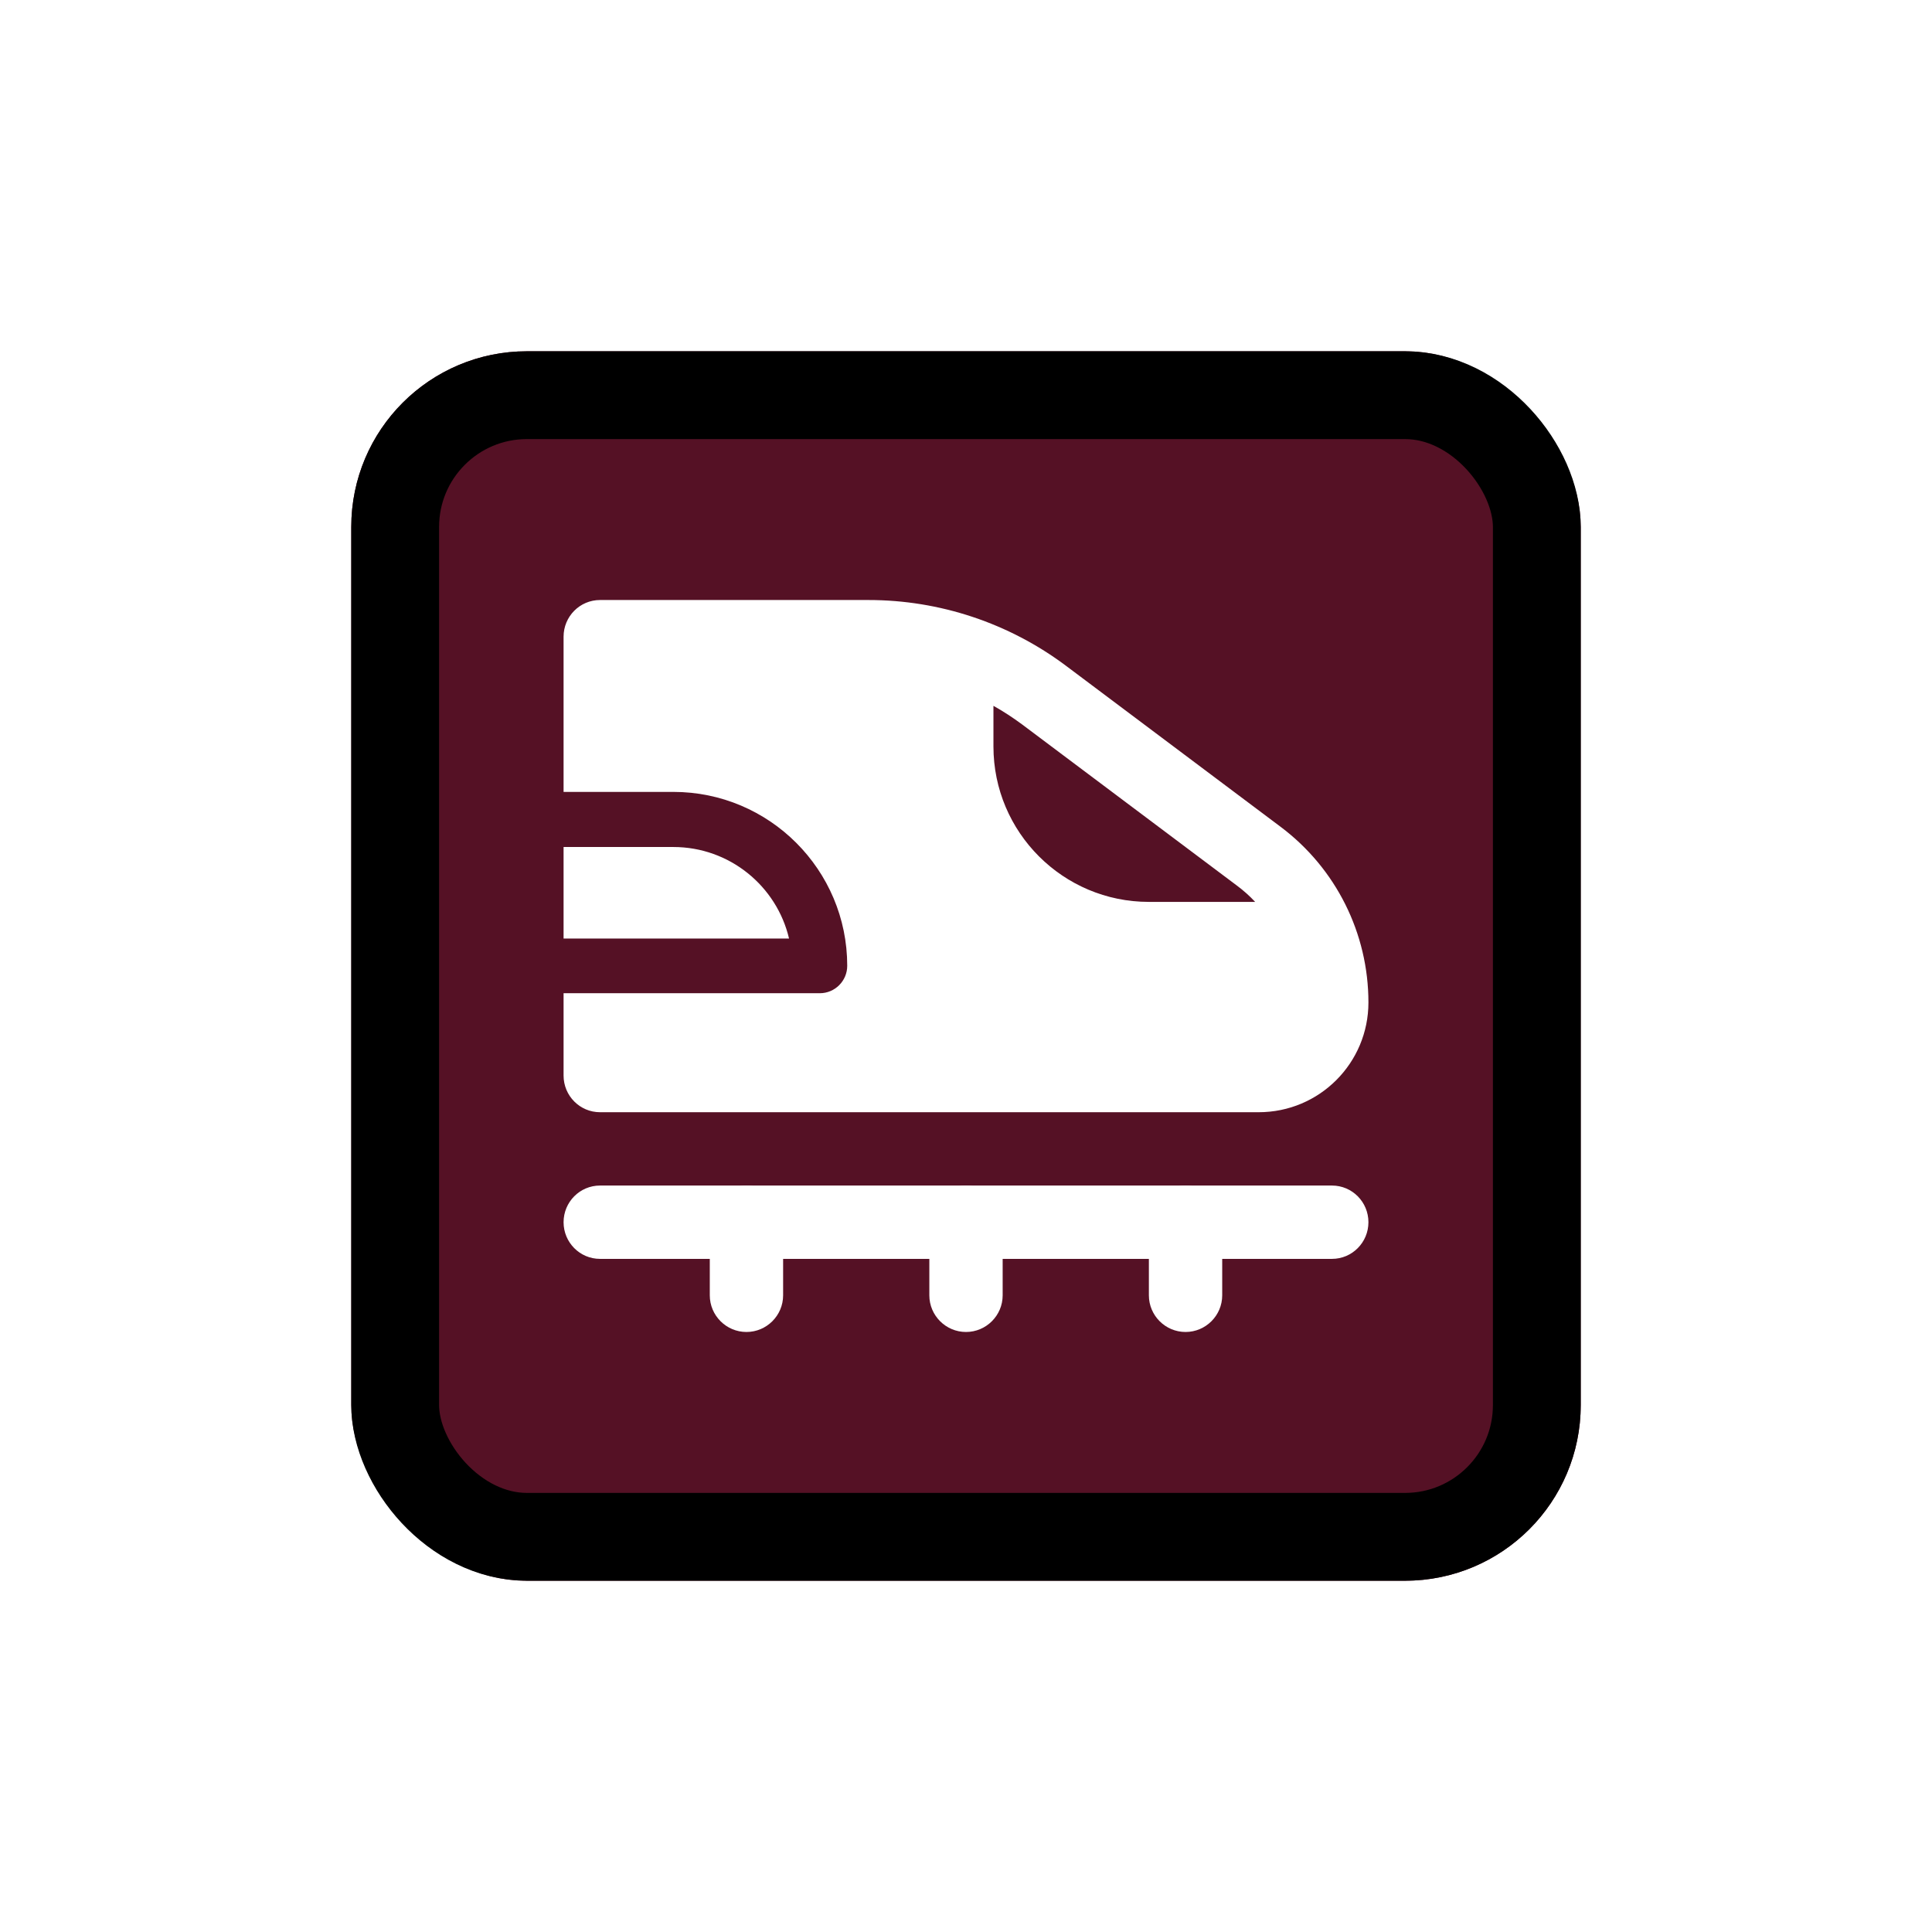 <svg width="44" height="44" viewBox="0 0 44 44" fill="none" xmlns="http://www.w3.org/2000/svg">
<g filter="url(#filter0_d_8318_8647)">
<g clip-path="url(#clip0_8318_8647)">
<rect x="8" y="6" width="28" height="28" rx="4" fill="#551125"/>
<path fill-rule="evenodd" clip-rule="evenodd" d="M12.835 12.5C12.835 12.04 13.205 11.665 13.665 11.665H19.78C21.4 11.665 22.98 12.19 24.28 13.165L29.165 16.83C30.425 17.775 31.165 19.255 31.165 20.83C31.165 22.21 30.05 23.33 28.665 23.33H13.665C13.205 23.33 12.835 22.955 12.835 22.495V20.62H18.67C19.015 20.62 19.295 20.34 19.295 19.995C19.295 17.81 17.52 16.035 15.335 16.035H12.835V12.495V12.5ZM12.835 17.29V19.375H17.97C17.69 18.18 16.615 17.29 15.335 17.29H12.835ZM28.165 18.165C28.32 18.28 28.46 18.405 28.585 18.54H26.165C24.21 18.54 22.625 16.955 22.625 15V14.075C22.85 14.2 23.07 14.345 23.28 14.5L28.165 18.165Z" fill="white"/>
<path fill-rule="evenodd" clip-rule="evenodd" d="M12.835 25.835C12.835 25.375 13.205 25 13.665 25H30.335C30.795 25 31.165 25.375 31.165 25.835C31.165 26.295 30.795 26.67 30.335 26.67H13.665C13.205 26.67 12.835 26.295 12.835 25.835Z" fill="white"/>
<path fill-rule="evenodd" clip-rule="evenodd" d="M17 25C17.46 25 17.835 25.375 17.835 25.835V27.5C17.835 27.96 17.46 28.335 17 28.335C16.54 28.335 16.165 27.96 16.165 27.5V25.835C16.165 25.375 16.54 25 17 25ZM22 25C22.46 25 22.835 25.375 22.835 25.835V27.5C22.835 27.96 22.46 28.335 22 28.335C21.54 28.335 21.165 27.96 21.165 27.5V25.835C21.165 25.375 21.54 25 22 25ZM27 25C27.46 25 27.835 25.375 27.835 25.835V27.5C27.835 27.96 27.46 28.335 27 28.335C26.54 28.335 26.165 27.96 26.165 27.5V25.835C26.165 25.375 26.54 25 27 25Z" fill="white"/>
</g>
<rect x="9" y="7" width="26" height="26" rx="3" stroke="black" stroke-width="2"/>
</g>
<defs>
<filter id="filter0_d_8318_8647" x="0" y="0" width="44" height="44" filterUnits="userSpaceOnUse" color-interpolation-filters="sRGB">
<feFlood flood-opacity="0" result="BackgroundImageFix"/>
<feColorMatrix in="SourceAlpha" type="matrix" values="0 0 0 0 0 0 0 0 0 0 0 0 0 0 0 0 0 0 127 0" result="hardAlpha"/>
<feOffset dy="2"/>
<feGaussianBlur stdDeviation="4"/>
<feColorMatrix type="matrix" values="0 0 0 0 0 0 0 0 0 0 0 0 0 0 0 0 0 0 0.16 0"/>
<feBlend mode="normal" in2="BackgroundImageFix" result="effect1_dropShadow_8318_8647"/>
<feBlend mode="normal" in="SourceGraphic" in2="effect1_dropShadow_8318_8647" result="shape"/>
</filter>
<clipPath id="clip0_8318_8647">
<rect x="8" y="6" width="28" height="28" rx="4" fill="white"/>
</clipPath>
</defs>
</svg>
